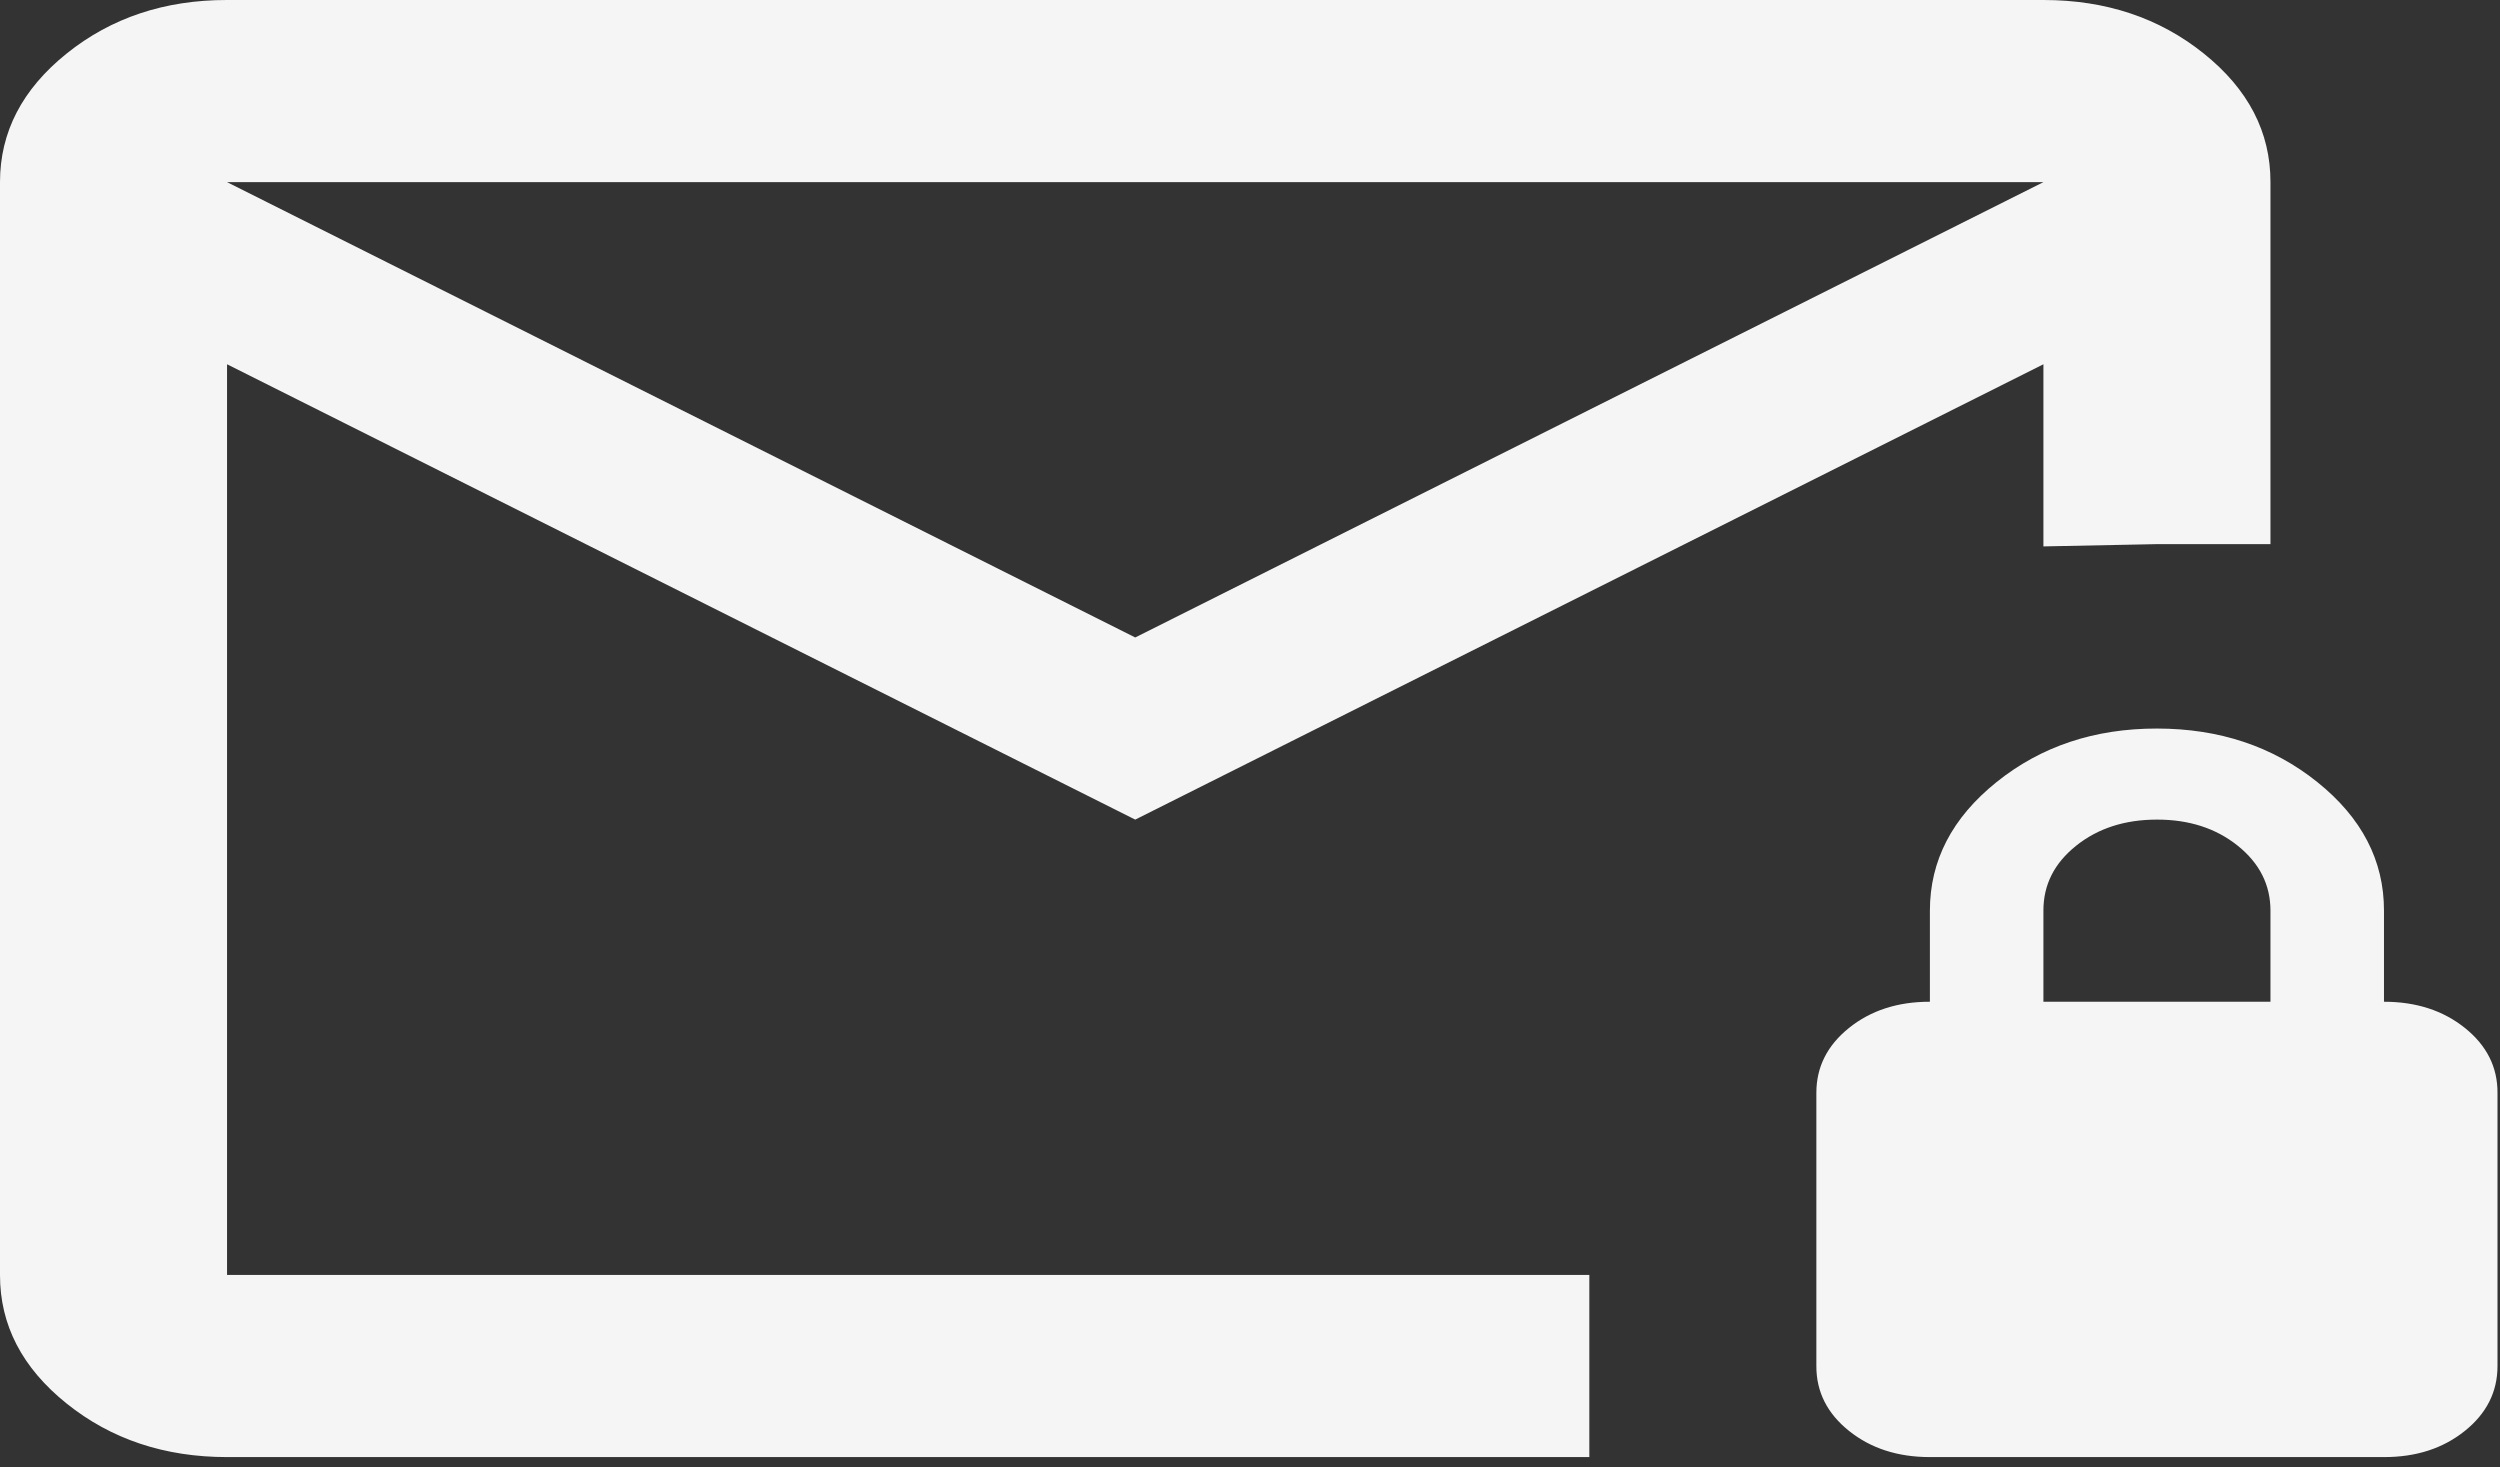 <svg width="167" height="98" viewBox="0 0 167 98" fill="none" xmlns="http://www.w3.org/2000/svg">
<rect x="0" y="0" width="167" height="98" fill="#333333" stroke="none"/>
<path id="Vector" d="M15.167 97.333C10.996 97.333 7.424 96.141 4.451 93.756C1.479 91.372 -0.005 88.508 1.28749e-05 85.167V12.167C1.28749e-05 8.821 1.486 5.956 4.459 3.571C7.432 1.186 11.001 -0.004 15.167 1.03282e-05H136.5C140.671 1.03282e-05 144.243 1.192 147.215 3.577C150.188 5.962 151.672 8.825 151.667 12.167V36.348H144.083L136.5 36.5V24.333L75.833 54.75L15.167 24.333V85.167H106.167V97.333H15.167ZM75.833 42.583L136.5 12.167H15.167L75.833 42.583ZM128.917 97.333C126.768 97.333 124.966 96.749 123.51 95.581C122.054 94.413 121.328 92.97 121.333 91.25V73C121.333 71.276 122.061 69.831 123.517 68.663C124.973 67.495 126.773 66.913 128.917 66.917V60.833C128.917 57.487 130.403 54.622 133.376 52.238C136.348 49.853 139.918 48.663 144.083 48.667C148.254 48.667 151.826 49.859 154.799 52.244C157.771 54.628 159.255 57.492 159.25 60.833V66.917C161.399 66.917 163.201 67.501 164.657 68.669C166.113 69.837 166.838 71.281 166.833 73V91.25C166.833 92.974 166.105 94.419 164.649 95.587C163.193 96.755 161.394 97.337 159.25 97.333H128.917ZM136.5 66.917H151.667V60.833C151.667 59.11 150.939 57.664 149.483 56.496C148.027 55.328 146.227 54.746 144.083 54.75C141.935 54.75 140.132 55.334 138.676 56.502C137.22 57.67 136.495 59.114 136.5 60.833V66.917Z" fill="#F5F5F5"/>
</svg>
